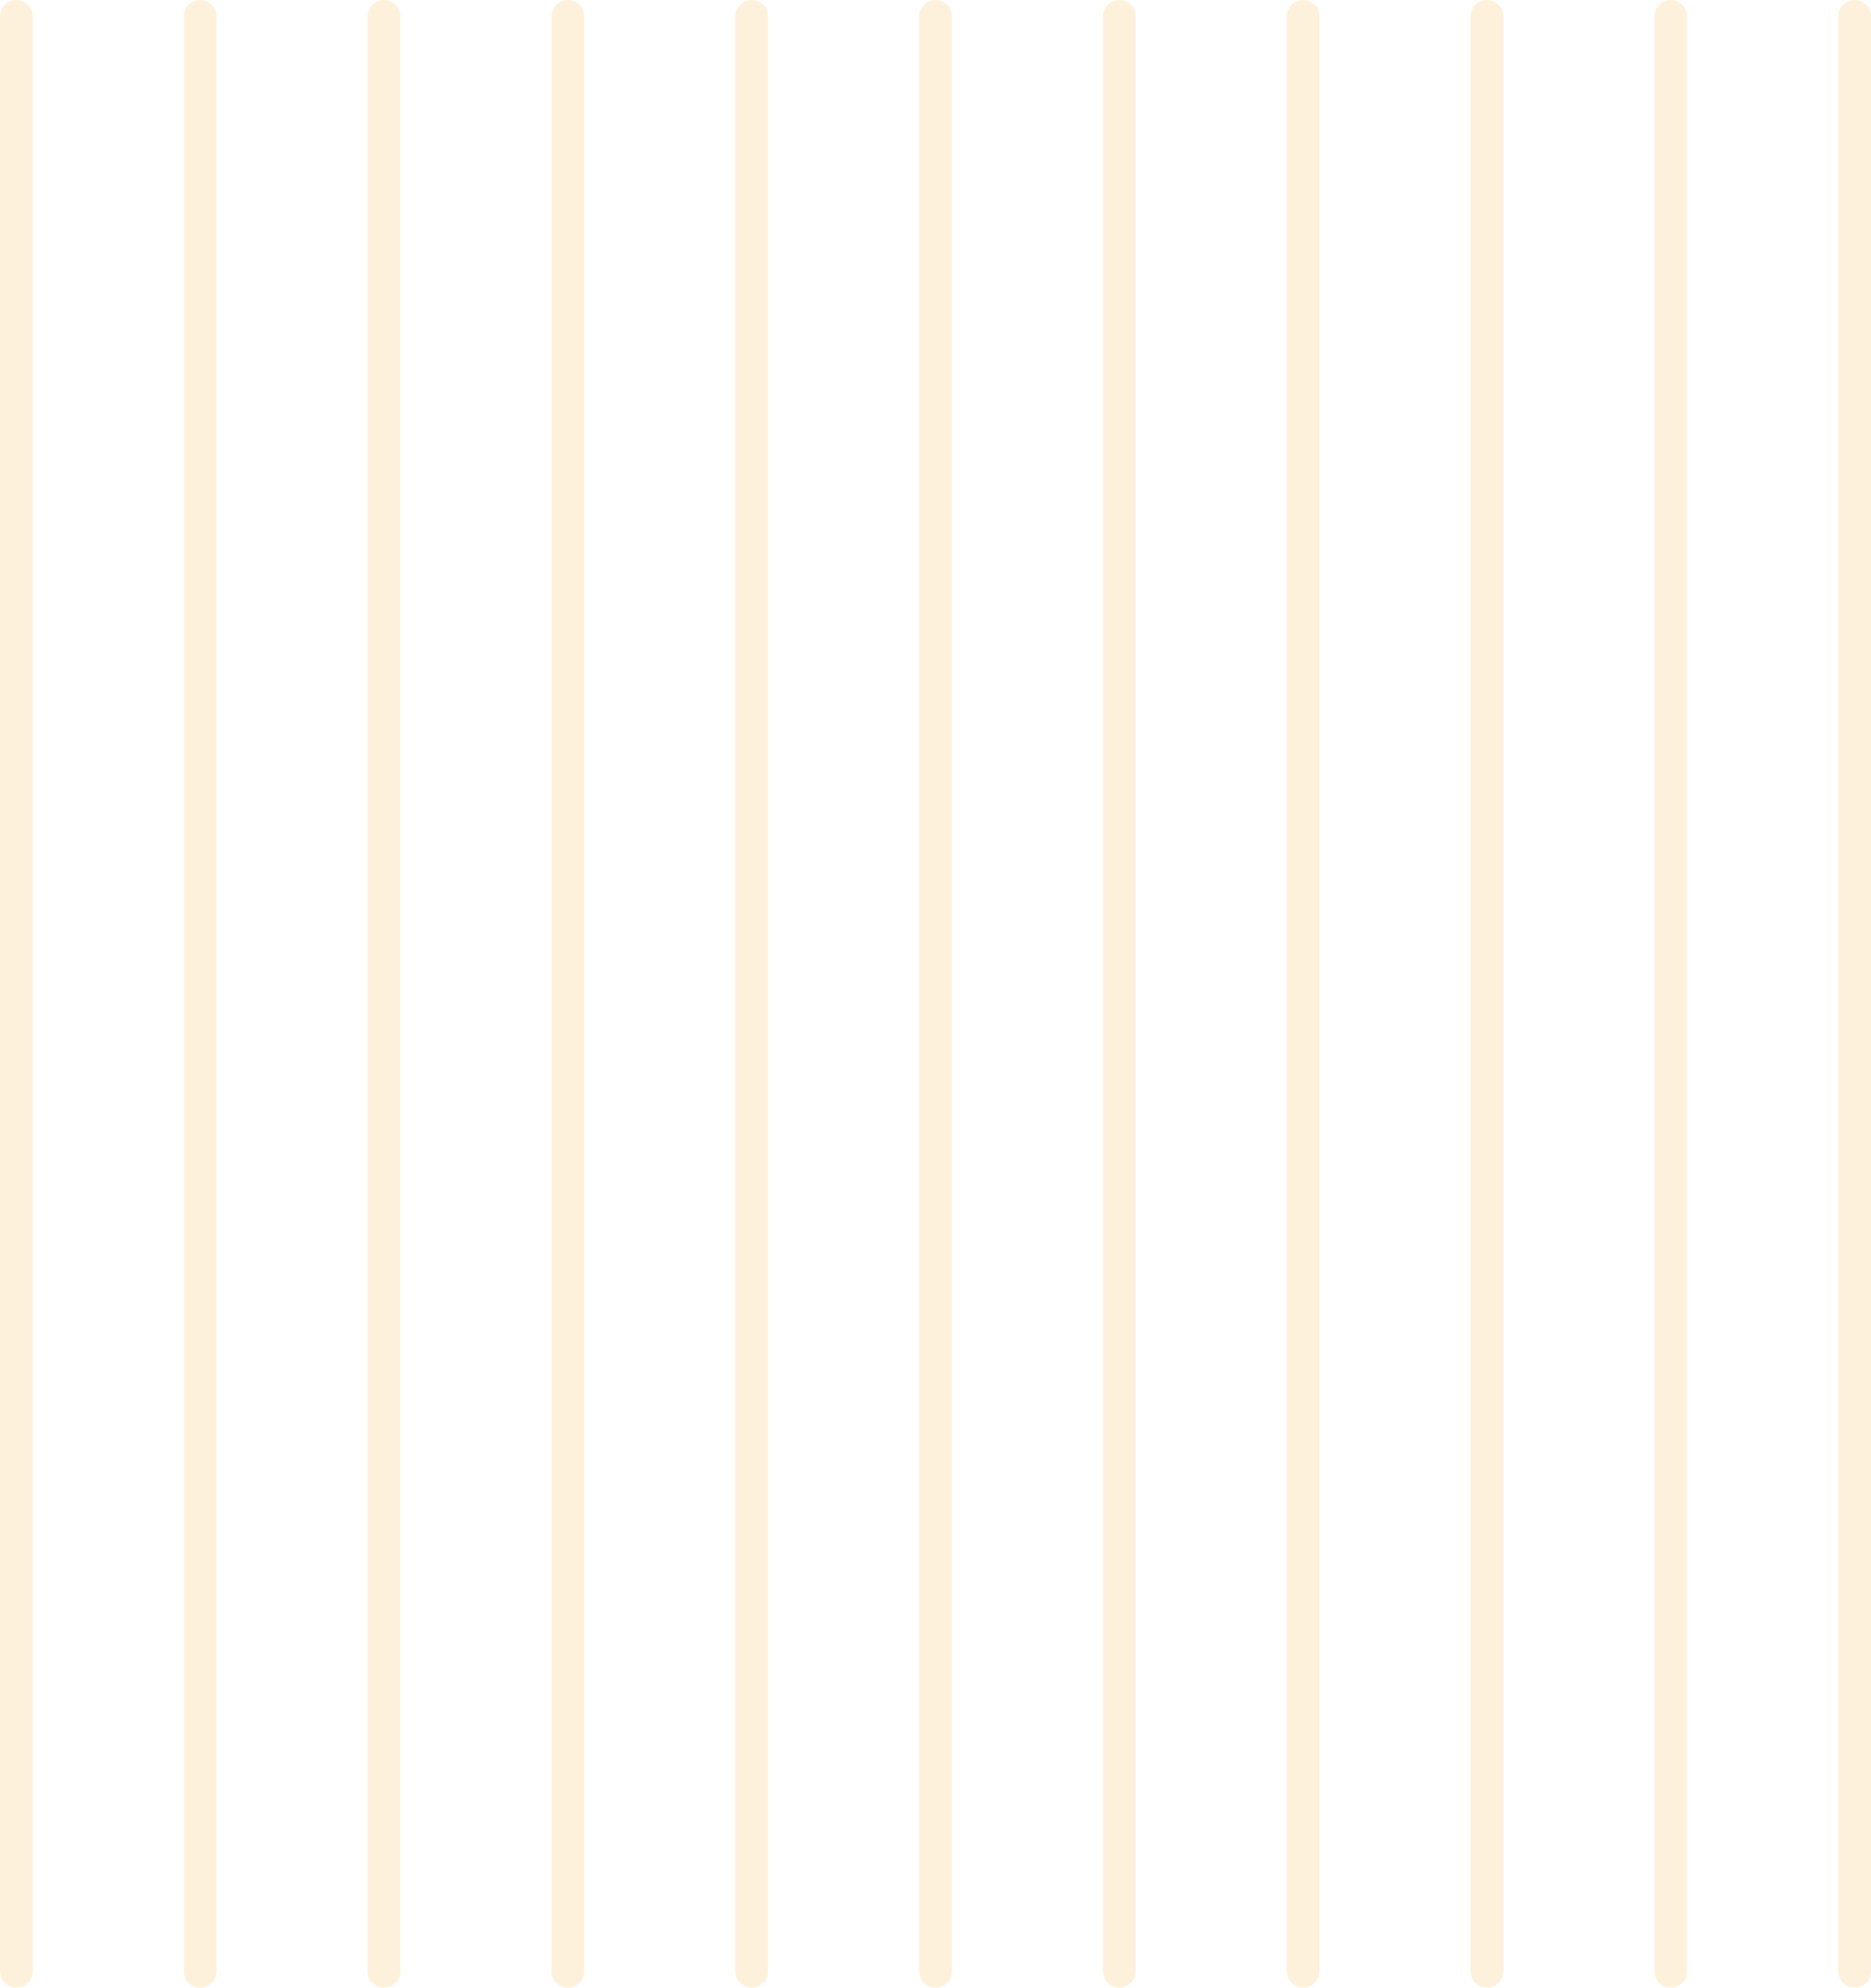 <svg xmlns="http://www.w3.org/2000/svg" width="285.367" height="303.124" viewBox="0 0 285.367 303.124"><g transform="translate(-1369 1864.444) rotate(-90)" opacity="0.15"><line x2="298.124" transform="translate(1563.82 1371.5)" fill="none" stroke="#f2a413" stroke-linecap="round" stroke-width="5"/><line x2="298.124" transform="translate(1563.82 1399.537)" fill="none" stroke="#f2a413" stroke-linecap="round" stroke-width="5"/><line x2="298.124" transform="translate(1563.82 1427.573)" fill="none" stroke="#f2a413" stroke-linecap="round" stroke-width="5"/><line x2="298.124" transform="translate(1563.82 1455.61)" fill="none" stroke="#f2a413" stroke-linecap="round" stroke-width="5"/><line x2="298.124" transform="translate(1563.82 1483.647)" fill="none" stroke="#f2a413" stroke-linecap="round" stroke-width="5"/><line x2="298.124" transform="translate(1563.82 1511.684)" fill="none" stroke="#f2a413" stroke-linecap="round" stroke-width="5"/><line x2="298.124" transform="translate(1563.82 1539.72)" fill="none" stroke="#f2a413" stroke-linecap="round" stroke-width="5"/><line x2="298.124" transform="translate(1563.82 1567.757)" fill="none" stroke="#f2a413" stroke-linecap="round" stroke-width="5"/><line x2="298.124" transform="translate(1563.82 1595.794)" fill="none" stroke="#f2a413" stroke-linecap="round" stroke-width="5"/><line x2="298.124" transform="translate(1563.82 1623.83)" fill="none" stroke="#f2a413" stroke-linecap="round" stroke-width="5"/><line x2="298.124" transform="translate(1563.82 1651.867)" fill="none" stroke="#f2a413" stroke-linecap="round" stroke-width="5"/></g></svg>